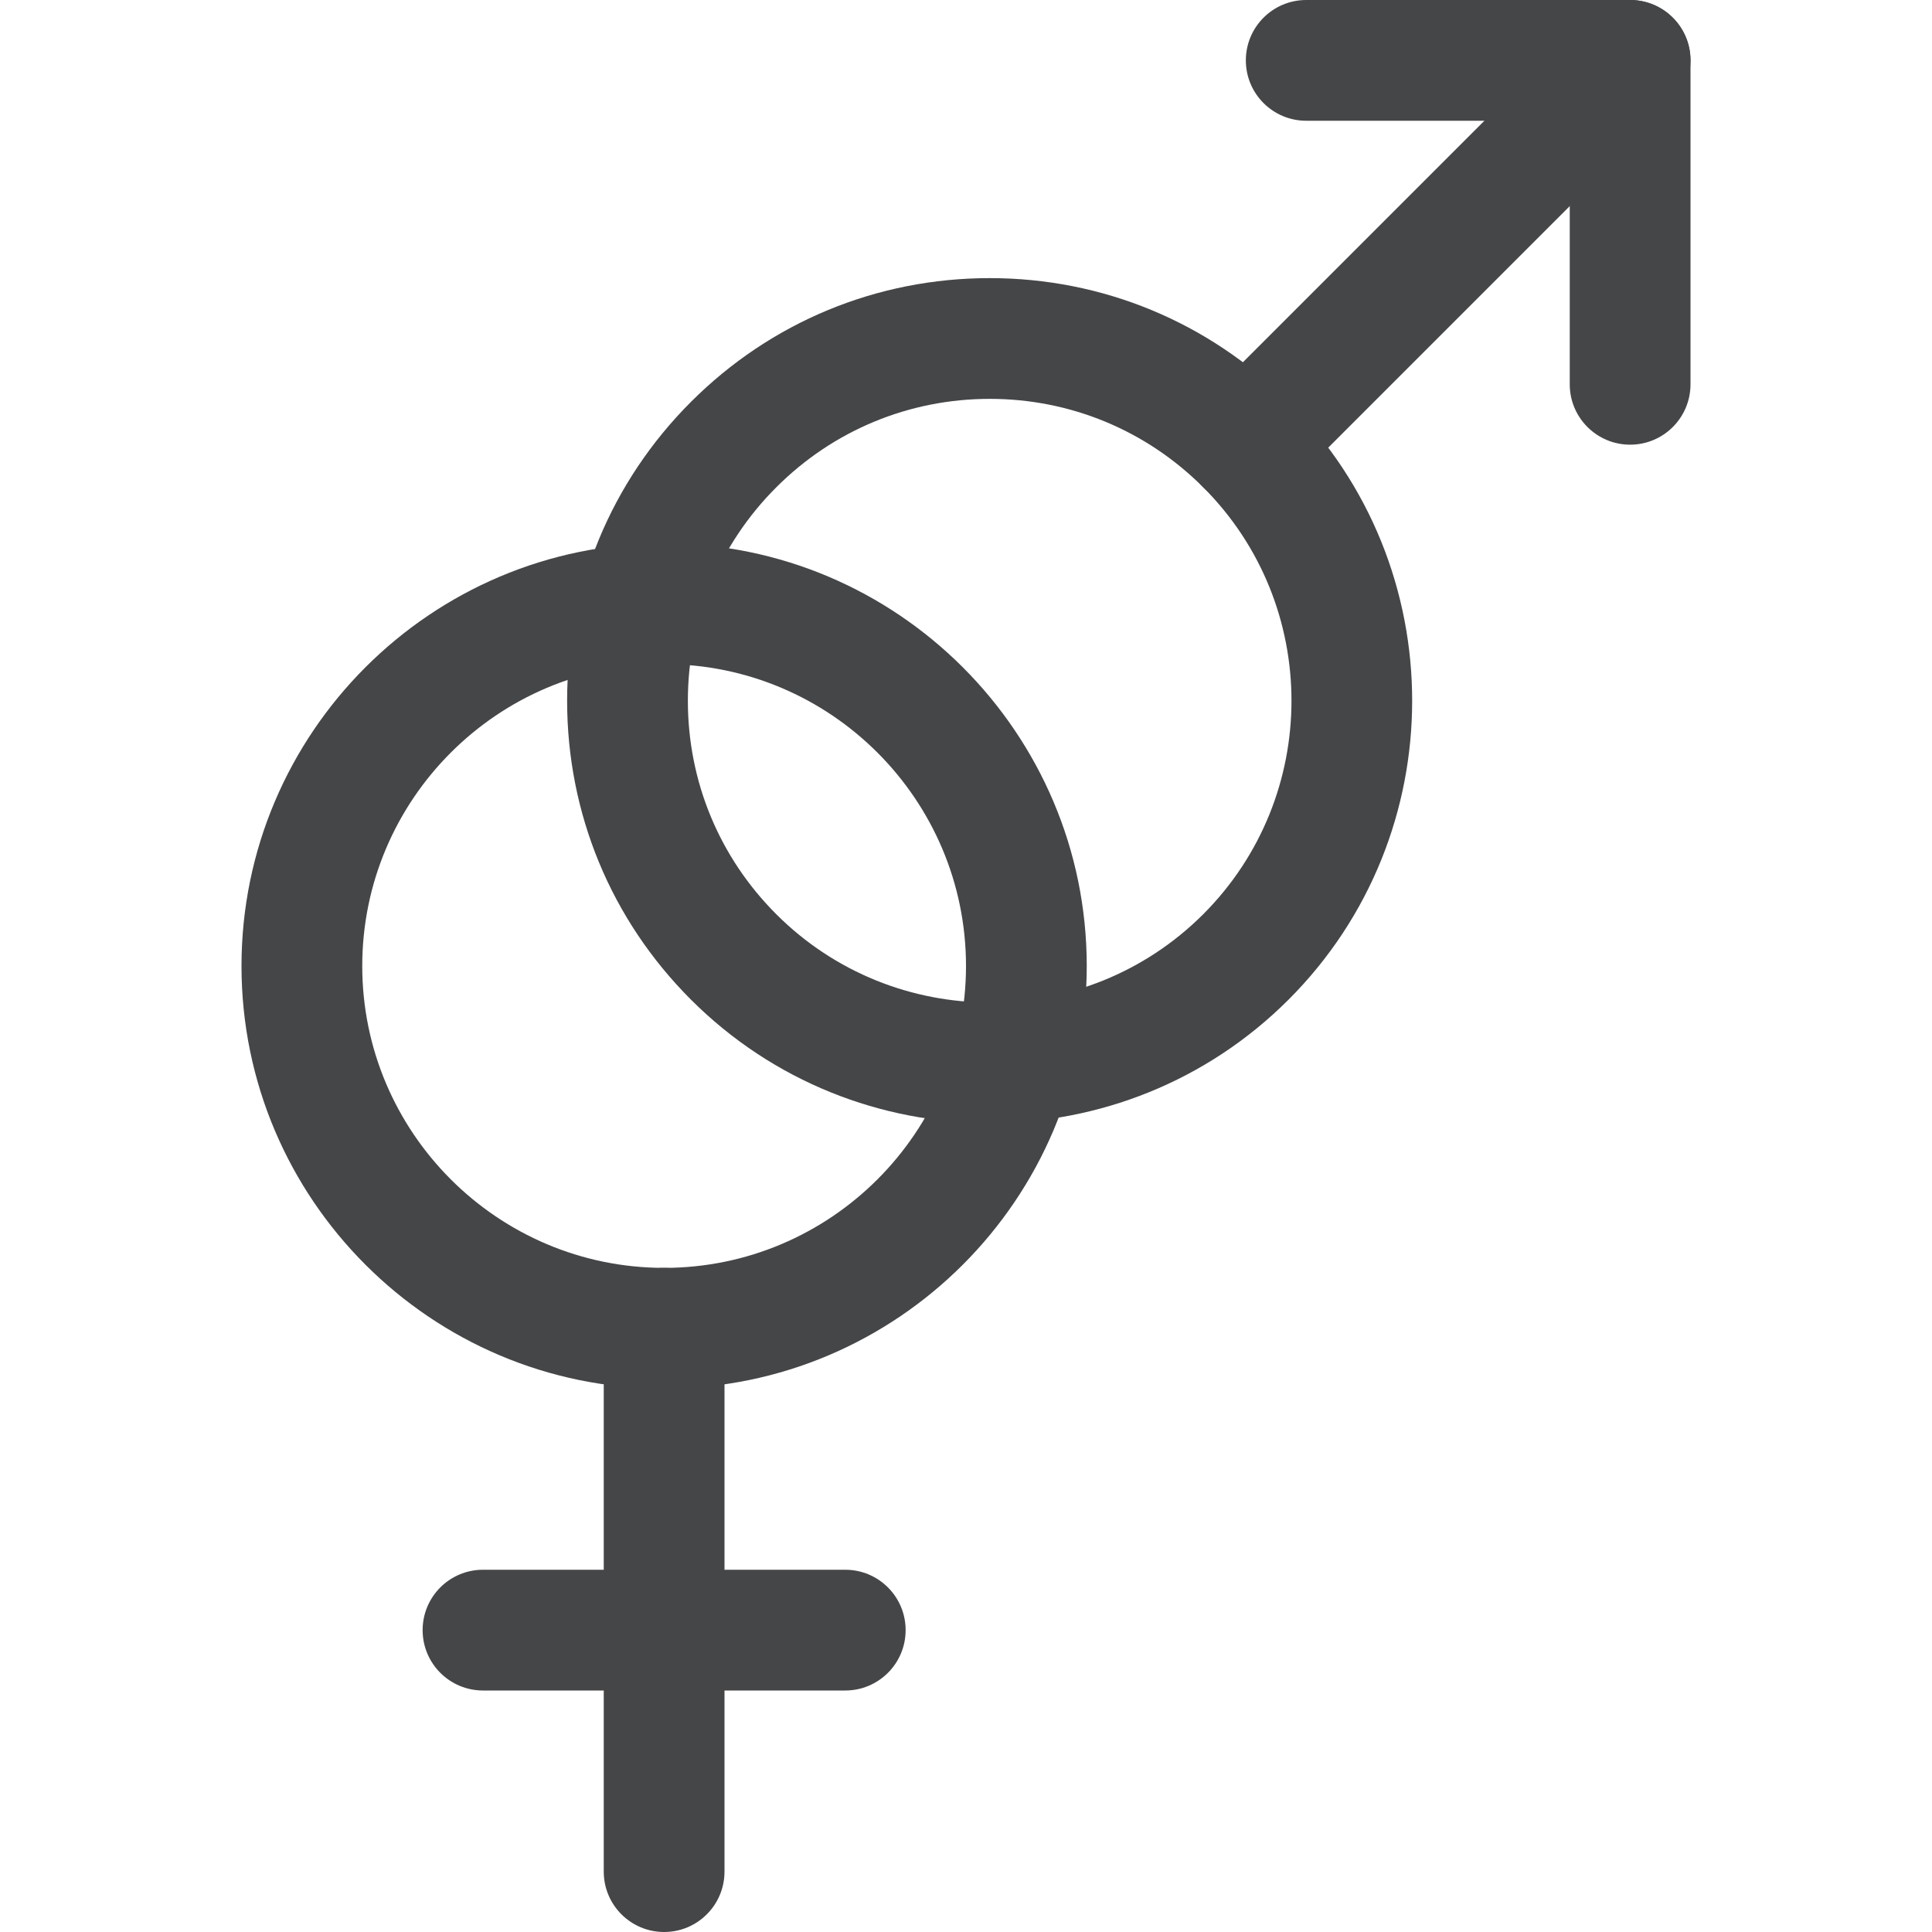 <svg width="146" height="146" viewBox="0 0 146 146" fill="none" xmlns="http://www.w3.org/2000/svg">
<g clip-path="url(#clip0_1241_10796)">
<path d="M50.188 104.938C32.577 104.938 18.25 90.608 18.25 73C18.25 55.392 32.577 41.062 50.188 41.062C67.798 41.062 82.125 55.392 82.125 73C82.125 90.608 67.798 104.938 50.188 104.938ZM50.188 50.188C37.609 50.188 27.375 60.422 27.375 73C27.375 85.578 37.609 95.812 50.188 95.812C62.766 95.812 73 85.578 73 73C73 60.422 62.766 50.188 50.188 50.188Z" fill="#454648"/>
<path d="M50.188 146C47.668 146 45.625 143.959 45.625 141.438V100.375C45.625 97.853 47.668 95.812 50.188 95.812C52.707 95.812 54.75 97.853 54.75 100.375V141.438C54.75 143.959 52.707 146 50.188 146Z" fill="#454648"/>
<path d="M63.875 127.75H36.5C33.98 127.75 31.938 125.709 31.938 123.188C31.938 120.666 33.98 118.625 36.5 118.625H63.875C66.395 118.625 68.438 120.666 68.438 123.188C68.438 125.709 66.395 127.75 63.875 127.75Z" fill="#454648"/>
<path d="M74.793 84.878C66.615 84.878 58.436 81.764 52.212 75.539C46.179 69.507 42.857 61.487 42.857 52.954C42.857 44.426 46.179 36.406 52.212 30.373C58.242 24.34 66.263 21.017 74.795 21.017C83.325 21.017 91.345 24.34 97.378 30.373C109.829 42.822 109.829 63.086 97.378 75.539C91.151 81.764 82.973 84.878 74.793 84.878ZM74.795 30.142C68.7 30.142 62.972 32.517 58.663 36.825C54.355 41.133 51.982 46.863 51.982 52.954C51.982 59.049 54.355 64.779 58.663 69.088C67.557 77.981 82.028 77.981 90.926 69.088C99.82 60.19 99.82 45.718 90.926 36.825C86.618 32.517 80.888 30.142 74.795 30.142Z" fill="#454648"/>
<path d="M123.188 33.604C120.668 33.604 118.625 31.563 118.625 29.041V9.125H98.711C96.191 9.125 94.148 7.084 94.148 4.562C94.148 2.041 96.191 0 98.711 0H123.188C125.707 0 127.75 2.041 127.75 4.562V29.041C127.75 31.563 125.707 33.604 123.188 33.604Z" fill="#454648"/>
<path d="M94.152 38.162C92.985 38.162 91.818 37.716 90.927 36.825C89.144 35.043 89.144 32.156 90.927 30.374L119.962 1.337C121.744 -0.446 124.631 -0.446 126.413 1.337C128.196 3.119 128.196 6.006 126.413 7.788L97.378 36.825C96.487 37.716 95.32 38.162 94.152 38.162Z" fill="#454648"/>
</g>
<defs>
<clipPath id="clip0_1241_10796">
<rect width="146" height="146" fill="white"/>
</clipPath>
</defs>
</svg>
